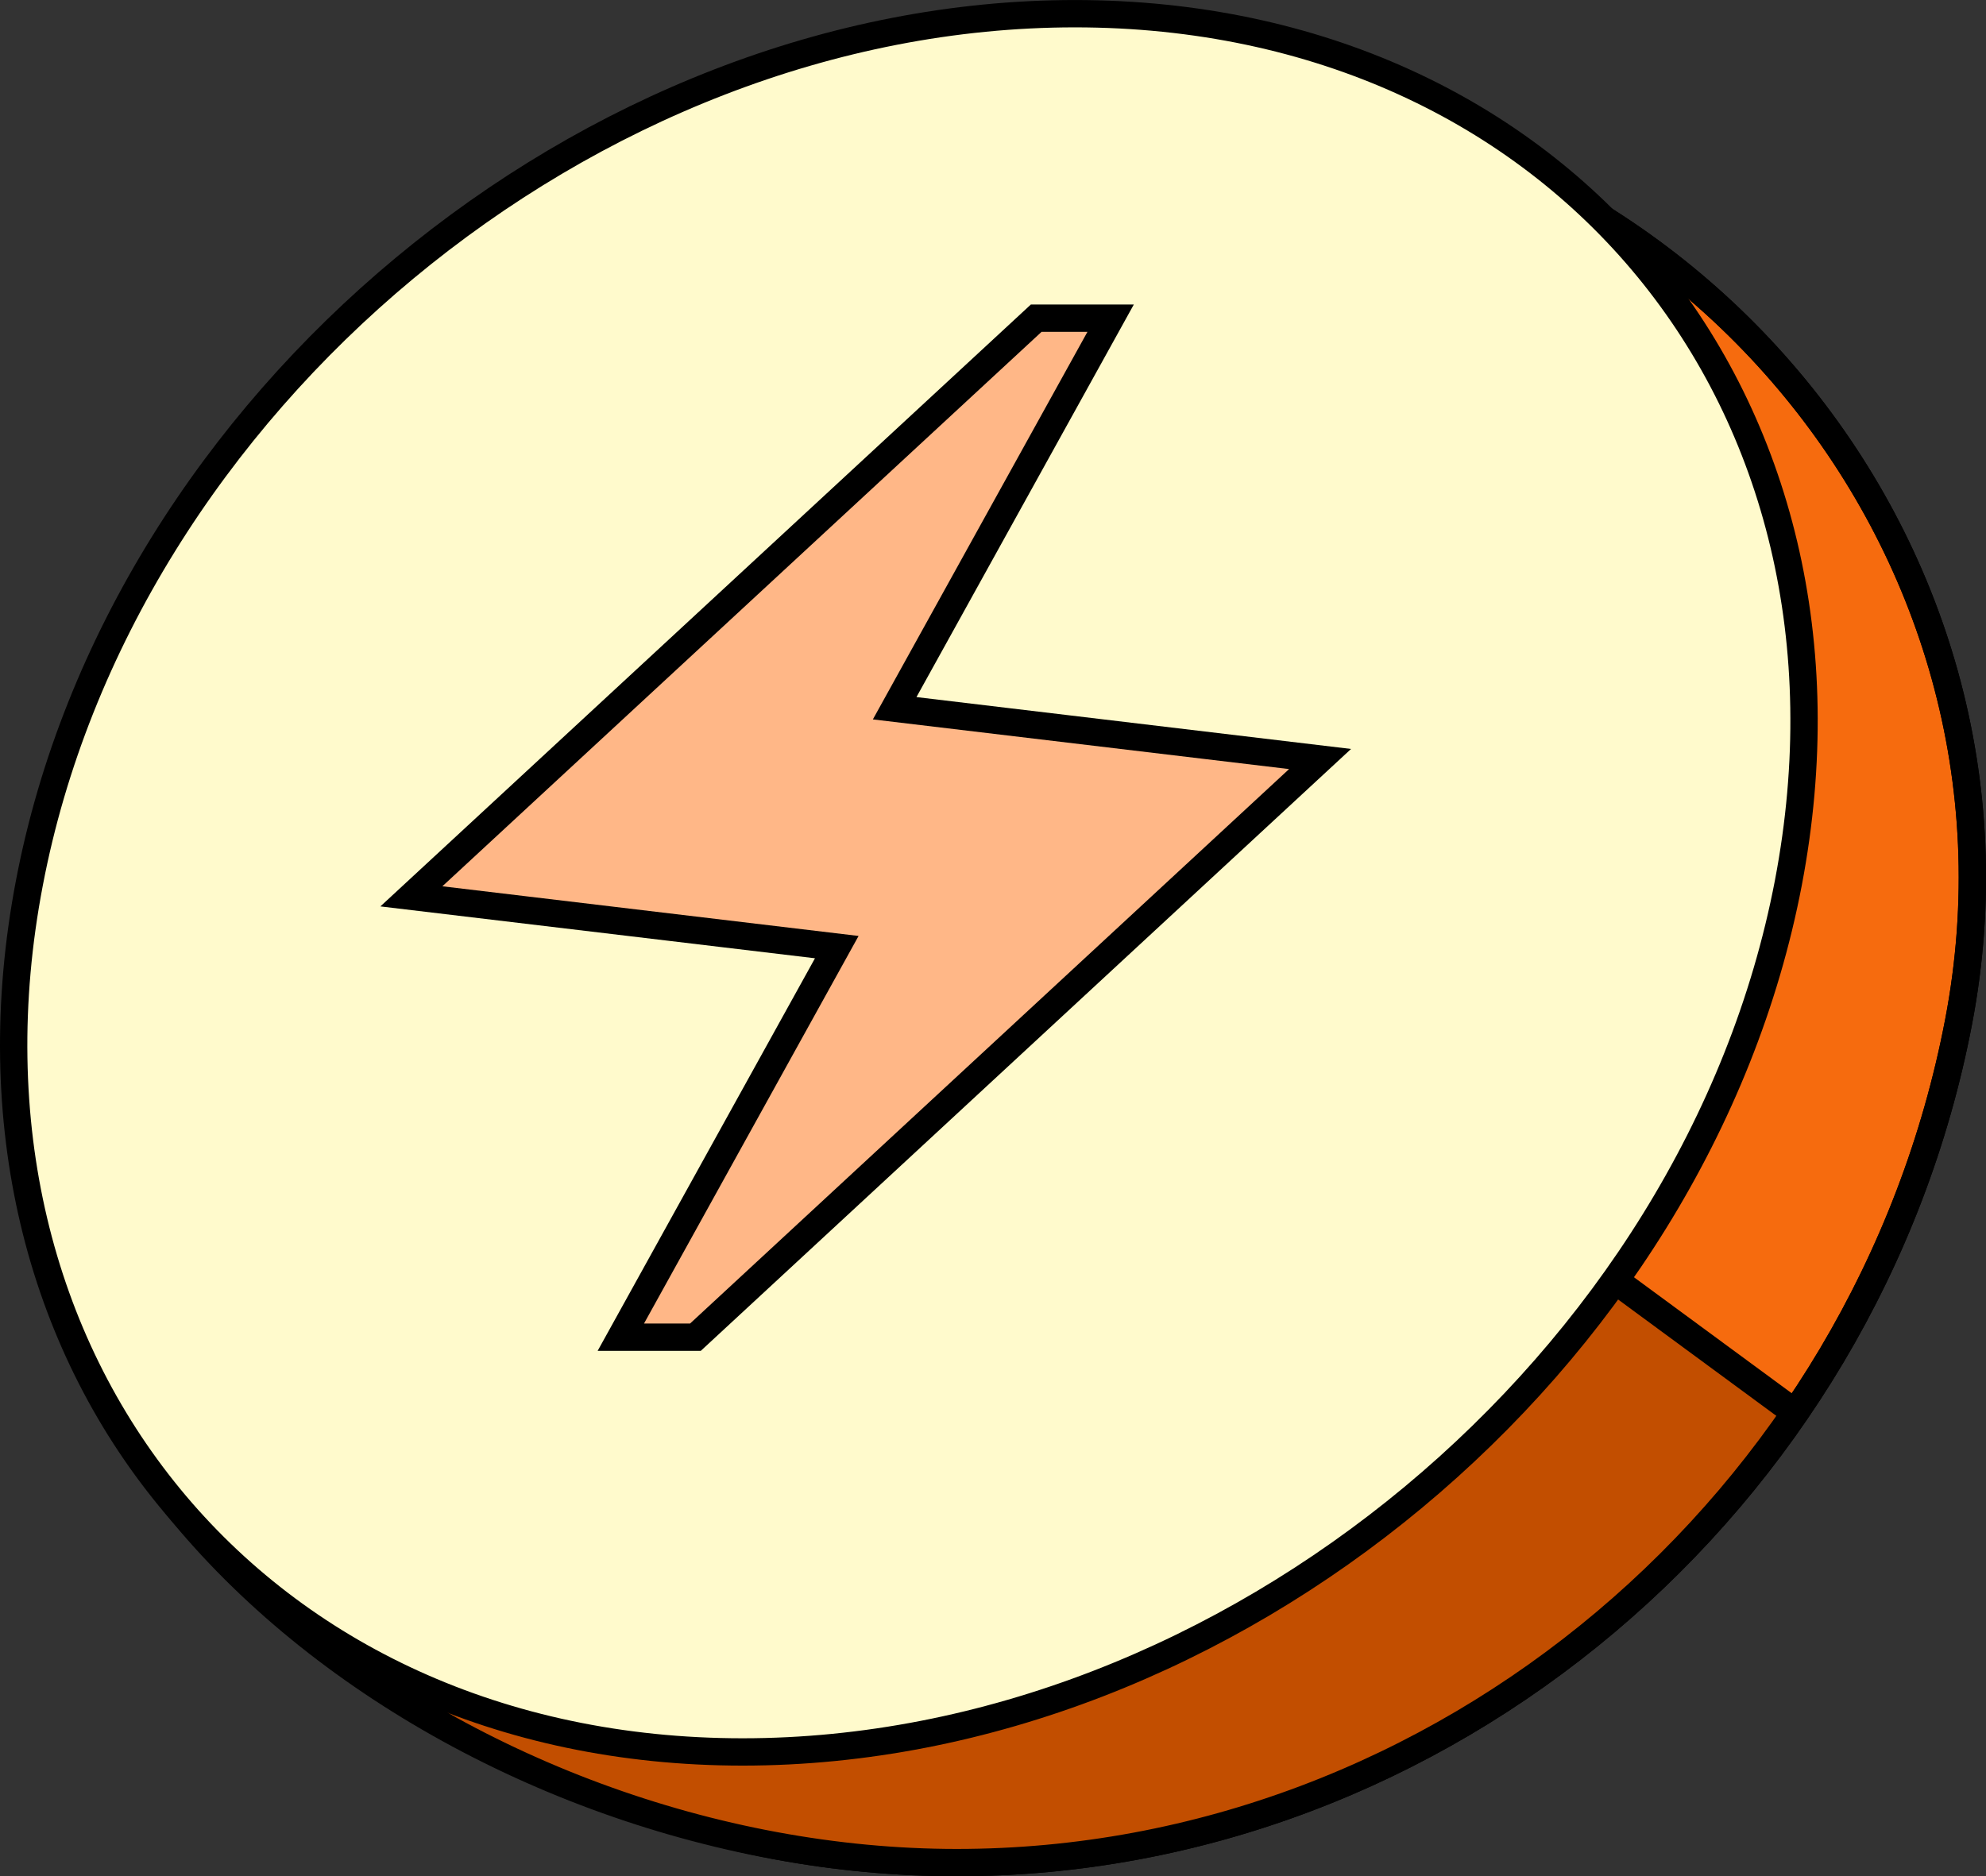 <svg width="109" height="103" viewBox="0 0 109 103" fill="none" xmlns="http://www.w3.org/2000/svg">
<rect x="0" y="0" width="109" height="103" fill="#333333" stroke="none"/>
<g clip-path="url(#clip0_18047_3699)">
<path d="M7.569 56.092C12.599 29.745 38.378 5.414 65.042 5.414C91.697 5.414 112.535 29.745 107.495 56.092C102.455 82.439 79.177 102.248 52.522 102.248C25.857 102.248 2.529 82.448 7.569 56.092Z" fill="#F66B0E" stroke="black" stroke-width="1.5" stroke-linecap="round" stroke-linejoin="round"/>
<path d="M98.342 77.414L89.098 87.68L79.177 95.62L70.571 99.54L63.529 100.924L56.915 102.257H48.986L39.733 101.375L29.593 97.385L21.664 92.061L43 82.417L89.108 70.918L98.342 77.414Z" fill="#C24E00"/>
<path d="M2.283 55.24C7.323 28.893 38.391 5.414 65.046 5.414C91.7 5.414 112.538 29.745 107.498 56.092C102.458 82.439 79.18 102.248 52.515 102.248C25.86 102.248 -2.747 81.586 2.283 55.24Z" stroke="black" stroke-width="1.5" stroke-linecap="round" stroke-linejoin="round"/>
<path d="M98.341 77.416L88.391 70.098" stroke="black" stroke-width="1.5" stroke-linecap="round" stroke-linejoin="round"/>
<path d="M1.614 48.462C6.644 22.116 32.343 0.752 58.997 0.752C85.652 0.752 103.183 22.116 98.153 48.462C93.113 74.809 67.424 96.173 40.759 96.173C14.104 96.173 -3.426 74.809 1.614 48.462Z" fill="#FFFACC" stroke="black" stroke-width="1.5" stroke-linecap="round" stroke-linejoin="round"/>
<path d="M34.073 73.406L45.926 51.992L22.578 49.205L56.873 17.465H60.957L49.103 38.879L72.451 41.666L38.167 73.406H34.073Z" fill="#FFB787" stroke="black" stroke-width="1.5" stroke-miterlimit="10"/>
</g>
<defs>
<clipPath id="clip0_18047_3699">
<rect width="109" height="103" fill="white"/>
</clipPath>
</defs>
</svg>

